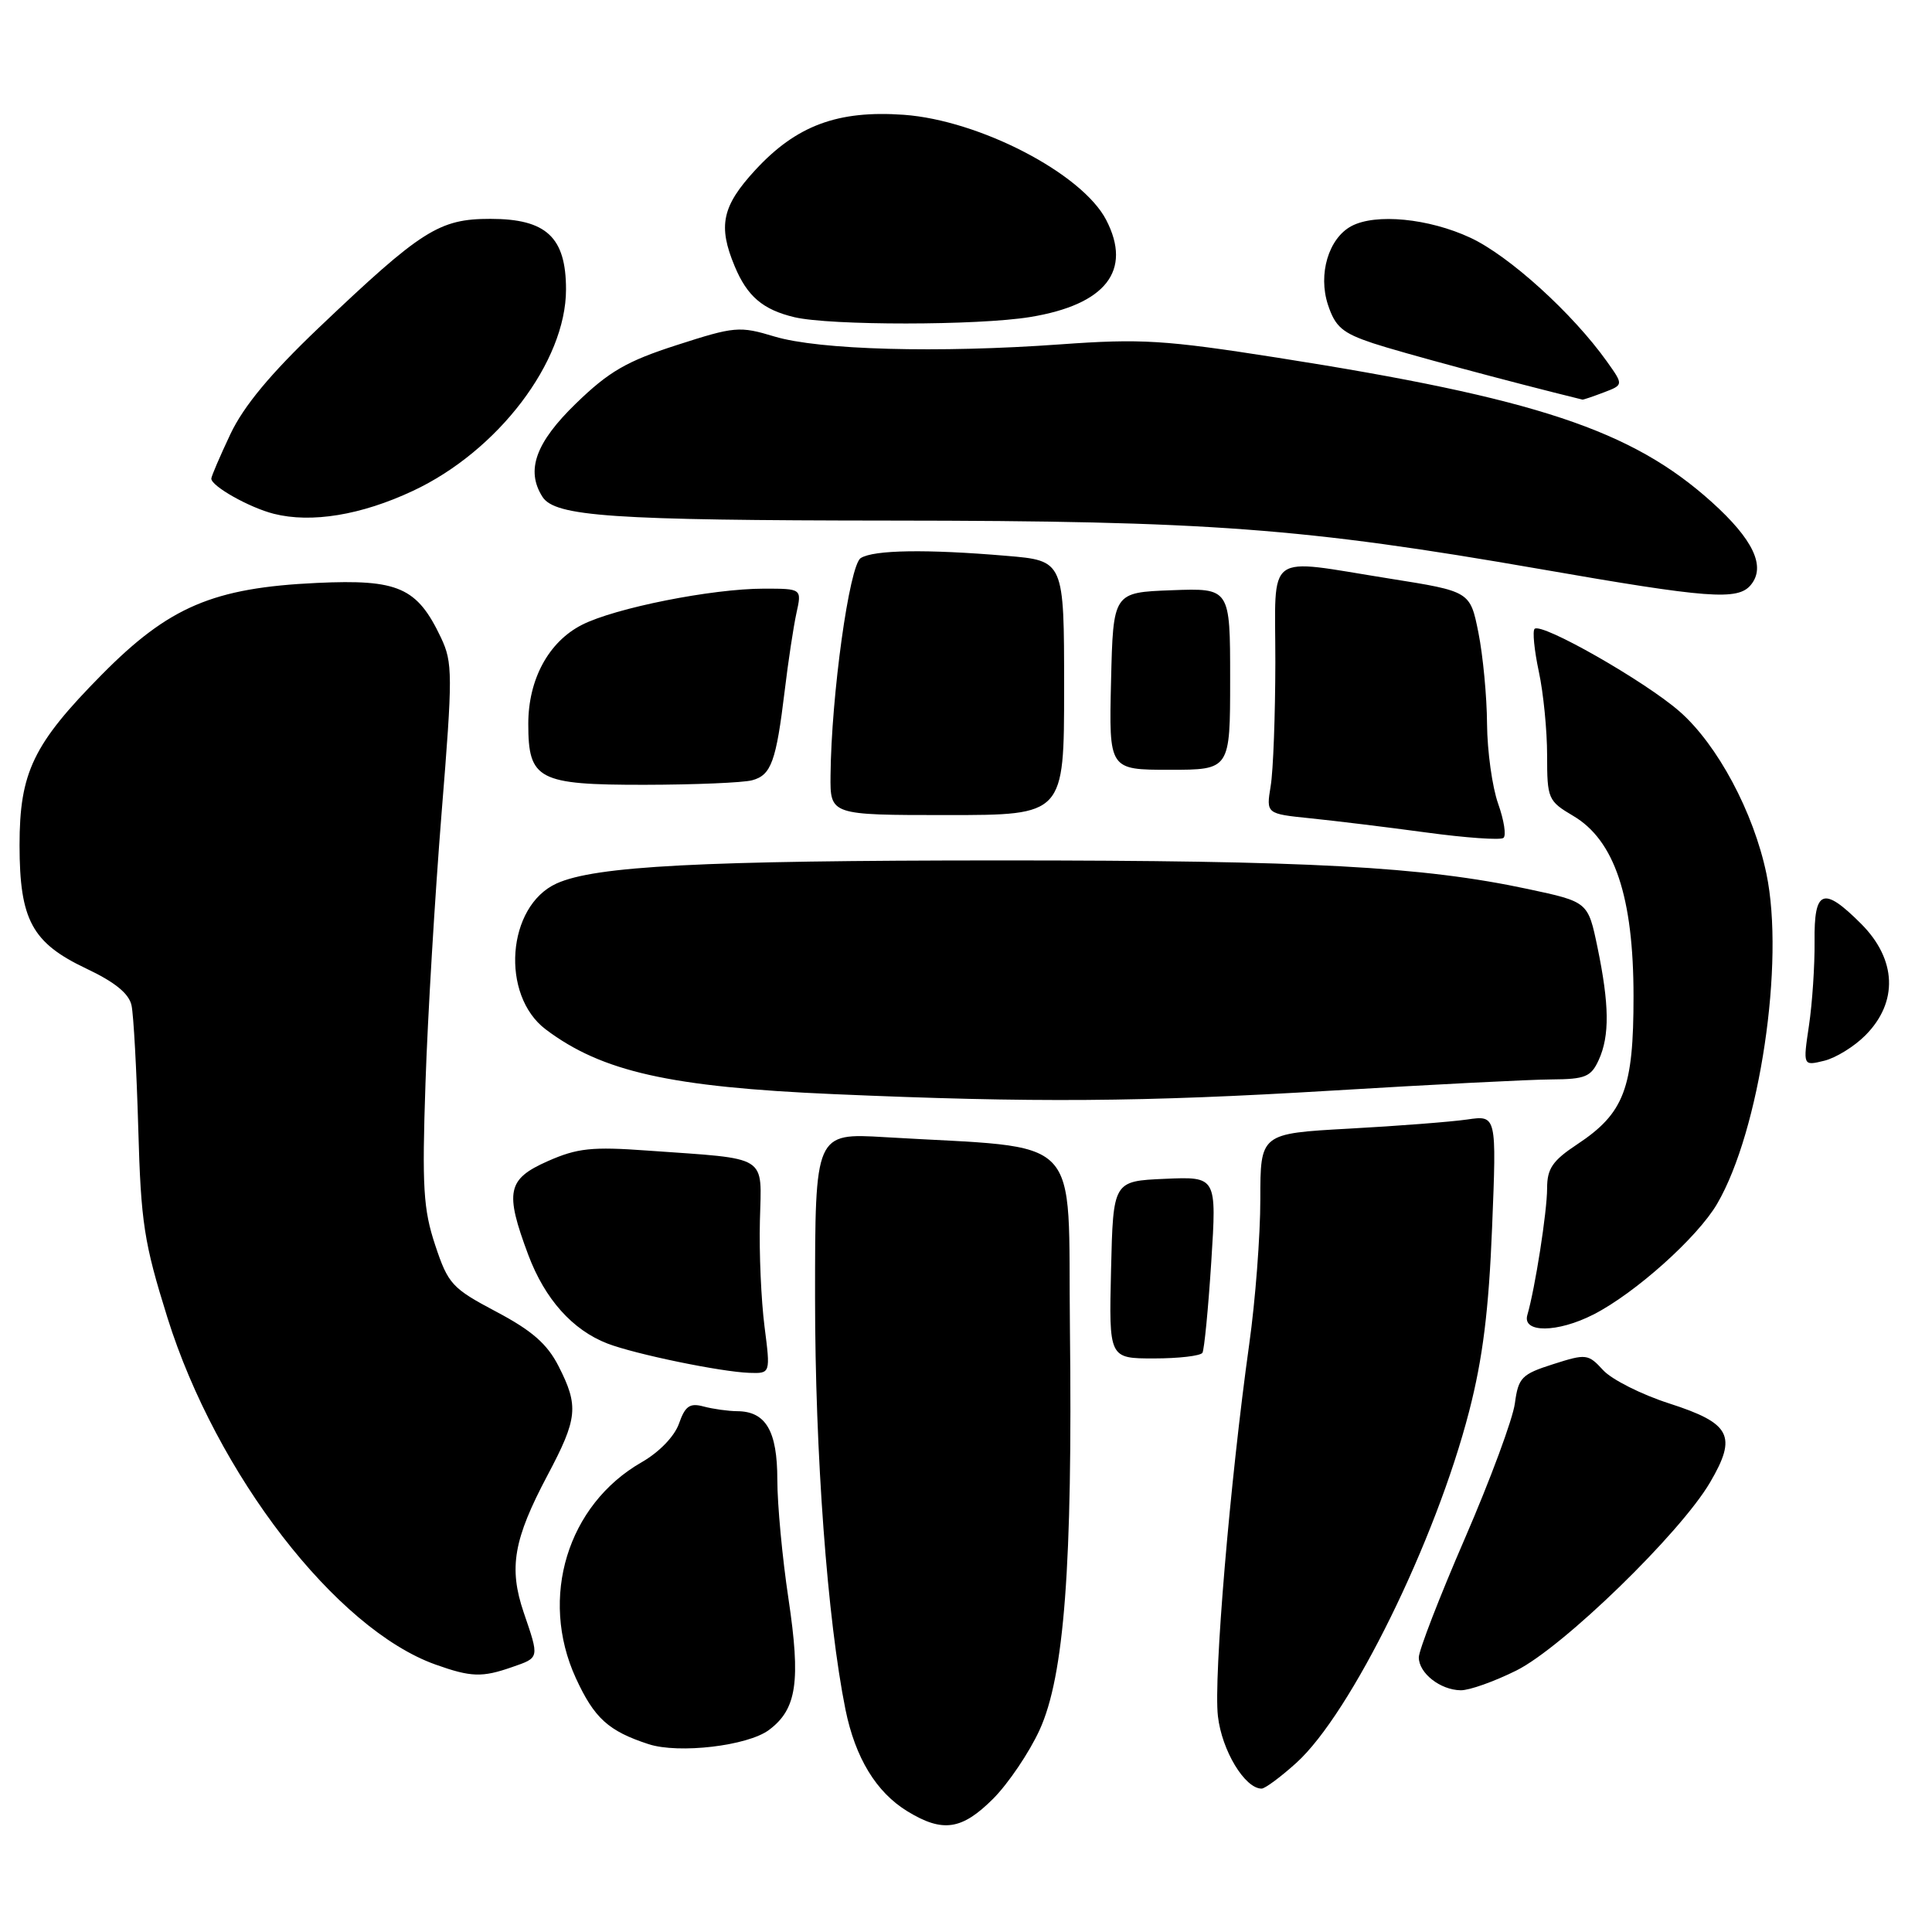 <?xml version="1.0" encoding="UTF-8" standalone="no"?>
<!DOCTYPE svg PUBLIC "-//W3C//DTD SVG 1.1//EN" "http://www.w3.org/Graphics/SVG/1.1/DTD/svg11.dtd" >
<svg xmlns="http://www.w3.org/2000/svg" xmlns:xlink="http://www.w3.org/1999/xlink" version="1.1" viewBox="0 0 256 256">
 <g >
 <path fill="currentColor"
d=" M 131.60 238.34 C 133.61 236.32 136.38 232.22 137.75 229.23 C 141.02 222.09 142.13 207.42 141.77 176.00 C 141.47 149.67 143.99 152.28 117.25 150.68 C 108.00 150.13 108.00 150.13 108.00 171.97 C 108.00 192.59 109.63 214.64 112.03 226.53 C 113.33 232.92 116.10 237.48 120.24 240.01 C 124.92 242.86 127.44 242.49 131.60 238.34 Z  M 171.77 233.59 C 179.00 227.06 190.24 204.19 194.67 187.00 C 196.48 179.99 197.27 173.61 197.71 162.64 C 198.31 147.77 198.31 147.77 194.41 148.34 C 192.26 148.65 185.21 149.20 178.75 149.55 C 167.00 150.20 167.00 150.20 167.00 158.92 C 167.00 163.72 166.34 172.35 165.53 178.10 C 162.99 196.24 160.79 222.31 161.38 227.40 C 161.90 231.96 164.95 237.00 167.17 237.00 C 167.62 237.00 169.69 235.47 171.77 233.59 Z  M 101.89 229.23 C 105.58 226.48 106.12 222.82 104.47 211.80 C 103.66 206.42 103.00 199.34 103.00 196.08 C 103.00 189.61 101.48 187.01 97.68 186.99 C 96.48 186.98 94.48 186.70 93.24 186.37 C 91.40 185.87 90.79 186.30 89.97 188.63 C 89.38 190.32 87.35 192.42 85.03 193.75 C 75.19 199.38 71.43 211.70 76.29 222.33 C 78.74 227.67 80.61 229.37 85.94 231.11 C 89.93 232.41 99.07 231.34 101.89 229.23 Z  M 200.93 221.35 C 207.07 218.29 222.65 203.16 226.59 196.43 C 230.21 190.26 229.35 188.60 221.20 185.97 C 217.52 184.79 213.57 182.80 212.43 181.56 C 210.44 179.39 210.18 179.36 205.80 180.76 C 201.62 182.09 201.19 182.54 200.73 185.95 C 200.46 188.01 197.48 196.05 194.12 203.81 C 190.75 211.58 188.00 218.69 188.00 219.61 C 188.00 221.70 190.84 223.93 193.55 223.97 C 194.68 223.99 198.00 222.81 200.93 221.35 Z  M 67.85 220.90 C 71.51 219.63 71.48 219.77 69.39 213.65 C 67.39 207.75 68.04 203.98 72.55 195.48 C 76.55 187.94 76.71 186.32 74.01 181.02 C 72.51 178.08 70.49 176.31 65.76 173.81 C 59.90 170.71 59.38 170.15 57.67 165.00 C 56.09 160.25 55.91 157.31 56.38 143.50 C 56.67 134.70 57.64 118.62 58.51 107.76 C 60.00 89.37 59.99 87.79 58.43 84.49 C 55.27 77.83 52.79 76.74 42.00 77.24 C 28.25 77.88 22.38 80.39 13.48 89.40 C 4.40 98.59 2.59 102.34 2.59 112.00 C 2.60 121.90 4.24 124.93 11.43 128.34 C 15.24 130.14 17.10 131.66 17.43 133.23 C 17.70 134.48 18.10 141.80 18.32 149.50 C 18.67 162.04 19.08 164.65 22.18 174.58 C 28.68 195.33 44.53 215.86 57.70 220.56 C 62.41 222.24 63.88 222.29 67.85 220.90 Z  M 101.30 175.75 C 100.86 172.31 100.58 166.03 100.69 161.78 C 100.90 152.89 102.06 153.62 85.83 152.46 C 78.42 151.92 76.50 152.13 72.58 153.86 C 67.21 156.24 66.86 157.89 70.00 166.28 C 72.20 172.14 75.86 176.24 80.50 178.03 C 84.18 179.44 95.49 181.78 99.30 181.91 C 102.10 182.00 102.10 182.00 101.30 175.75 Z  M 159.33 179.25 C 159.57 178.84 160.10 173.42 160.50 167.20 C 161.22 155.90 161.22 155.90 154.36 156.20 C 147.50 156.50 147.50 156.50 147.22 168.25 C 146.94 180.00 146.94 180.00 152.91 180.00 C 156.19 180.00 159.08 179.66 159.33 179.25 Z  M 211.14 174.18 C 216.66 171.37 224.94 163.95 227.53 159.51 C 233.17 149.85 236.51 127.49 234.06 115.78 C 232.36 107.62 227.57 98.67 222.56 94.28 C 217.96 90.25 204.23 82.43 203.34 83.33 C 203.05 83.62 203.30 86.17 203.90 88.98 C 204.51 91.80 205.00 96.79 205.00 100.08 C 205.00 105.85 205.13 106.14 208.46 108.11 C 213.94 111.34 216.45 118.86 216.45 132.00 C 216.46 144.23 215.21 147.51 208.97 151.64 C 205.72 153.79 205.00 154.85 205.00 157.45 C 205.00 160.54 203.41 170.71 202.38 174.25 C 201.68 176.65 206.38 176.61 211.14 174.18 Z  M 176.50 144.51 C 189.70 143.71 202.79 143.04 205.59 143.03 C 210.06 143.00 210.82 142.69 211.84 140.45 C 213.30 137.25 213.25 133.13 211.67 125.50 C 210.42 119.50 210.42 119.50 202.46 117.80 C 188.51 114.82 173.50 114.01 132.50 114.01 C 92.87 114.02 78.85 114.75 73.74 117.07 C 67.16 120.07 66.29 131.85 72.31 136.40 C 79.74 142.00 88.80 144.04 110.50 144.98 C 136.93 146.13 151.29 146.03 176.50 144.51 Z  M 247.17 137.19 C 251.55 132.79 251.33 127.13 246.60 122.40 C 241.59 117.39 240.36 117.86 240.44 124.75 C 240.47 127.91 240.14 132.92 239.70 135.87 C 238.90 141.24 238.90 141.24 241.70 140.56 C 243.24 140.19 245.70 138.67 247.17 137.19 Z  M 198.51 106.49 C 197.73 104.29 197.07 99.54 197.04 95.92 C 197.02 92.30 196.50 86.86 195.90 83.84 C 194.80 78.36 194.80 78.36 184.15 76.67 C 167.39 74.01 169.00 72.84 168.99 87.75 C 168.98 94.76 168.71 102.15 168.37 104.16 C 167.77 107.83 167.77 107.83 173.63 108.43 C 176.86 108.76 183.78 109.60 189.00 110.31 C 194.22 111.02 198.82 111.34 199.21 111.03 C 199.61 110.73 199.29 108.68 198.51 106.49 Z  M 141.00 91.15 C 141.00 74.29 141.00 74.29 133.35 73.65 C 122.77 72.75 115.77 72.86 114.05 73.95 C 112.54 74.90 110.15 92.15 110.05 102.75 C 110.00 108.00 110.00 108.00 125.50 108.00 C 141.00 108.00 141.00 108.00 141.00 91.15 Z  M 99.66 103.39 C 102.19 102.71 102.84 100.92 103.98 91.50 C 104.44 87.65 105.14 83.04 105.53 81.25 C 106.25 78.00 106.25 78.00 101.21 78.00 C 94.35 78.00 81.48 80.56 77.10 82.80 C 72.69 85.05 70.00 90.02 70.00 95.92 C 70.00 103.32 71.30 104.00 85.40 103.99 C 92.06 103.98 98.47 103.71 99.66 103.39 Z  M 163.00 89.96 C 163.00 77.92 163.00 77.92 155.25 78.21 C 147.50 78.50 147.50 78.50 147.22 90.25 C 146.94 102.00 146.94 102.00 154.97 102.00 C 163.00 102.00 163.00 102.00 163.00 89.96 Z  M 231.99 77.51 C 234.02 75.07 232.32 71.48 226.80 66.51 C 216.20 56.98 203.56 52.78 169.24 47.39 C 154.31 45.05 151.20 44.86 140.50 45.63 C 124.31 46.80 108.54 46.37 102.62 44.59 C 97.99 43.19 97.35 43.25 89.69 45.72 C 83.04 47.86 80.69 49.22 76.31 53.47 C 70.97 58.65 69.65 62.32 71.87 65.82 C 73.53 68.44 81.07 68.95 118.00 68.98 C 160.05 69.01 172.79 69.96 204.00 75.39 C 226.41 79.30 230.27 79.59 231.99 77.51 Z  M 54.70 65.05 C 65.99 59.77 75.00 47.92 75.00 38.35 C 75.00 31.43 72.39 29.00 64.98 29.00 C 58.18 29.00 55.87 30.47 42.22 43.45 C 35.85 49.52 32.30 53.79 30.53 57.52 C 29.14 60.47 28.00 63.12 28.00 63.42 C 28.00 64.42 33.04 67.26 36.28 68.08 C 41.26 69.34 47.85 68.26 54.70 65.05 Z  M 212.50 52.00 C 215.13 51.00 215.13 51.00 212.93 47.91 C 208.38 41.52 199.97 33.89 194.83 31.50 C 189.31 28.93 182.28 28.25 179.07 29.96 C 176.04 31.58 174.63 36.33 175.96 40.38 C 176.93 43.32 177.88 44.13 181.93 45.48 C 185.54 46.68 200.02 50.58 209.68 52.95 C 209.79 52.98 211.05 52.55 212.50 52.00 Z  M 136.49 42.01 C 146.52 40.37 150.05 35.86 146.58 29.15 C 143.40 23.00 129.79 15.93 119.75 15.21 C 111.00 14.59 105.52 16.63 100.08 22.53 C 95.67 27.31 95.11 29.93 97.35 35.28 C 99.01 39.27 101.08 41.03 105.26 42.03 C 110.01 43.15 129.56 43.14 136.49 42.01 Z "/>
</g>
</svg>
